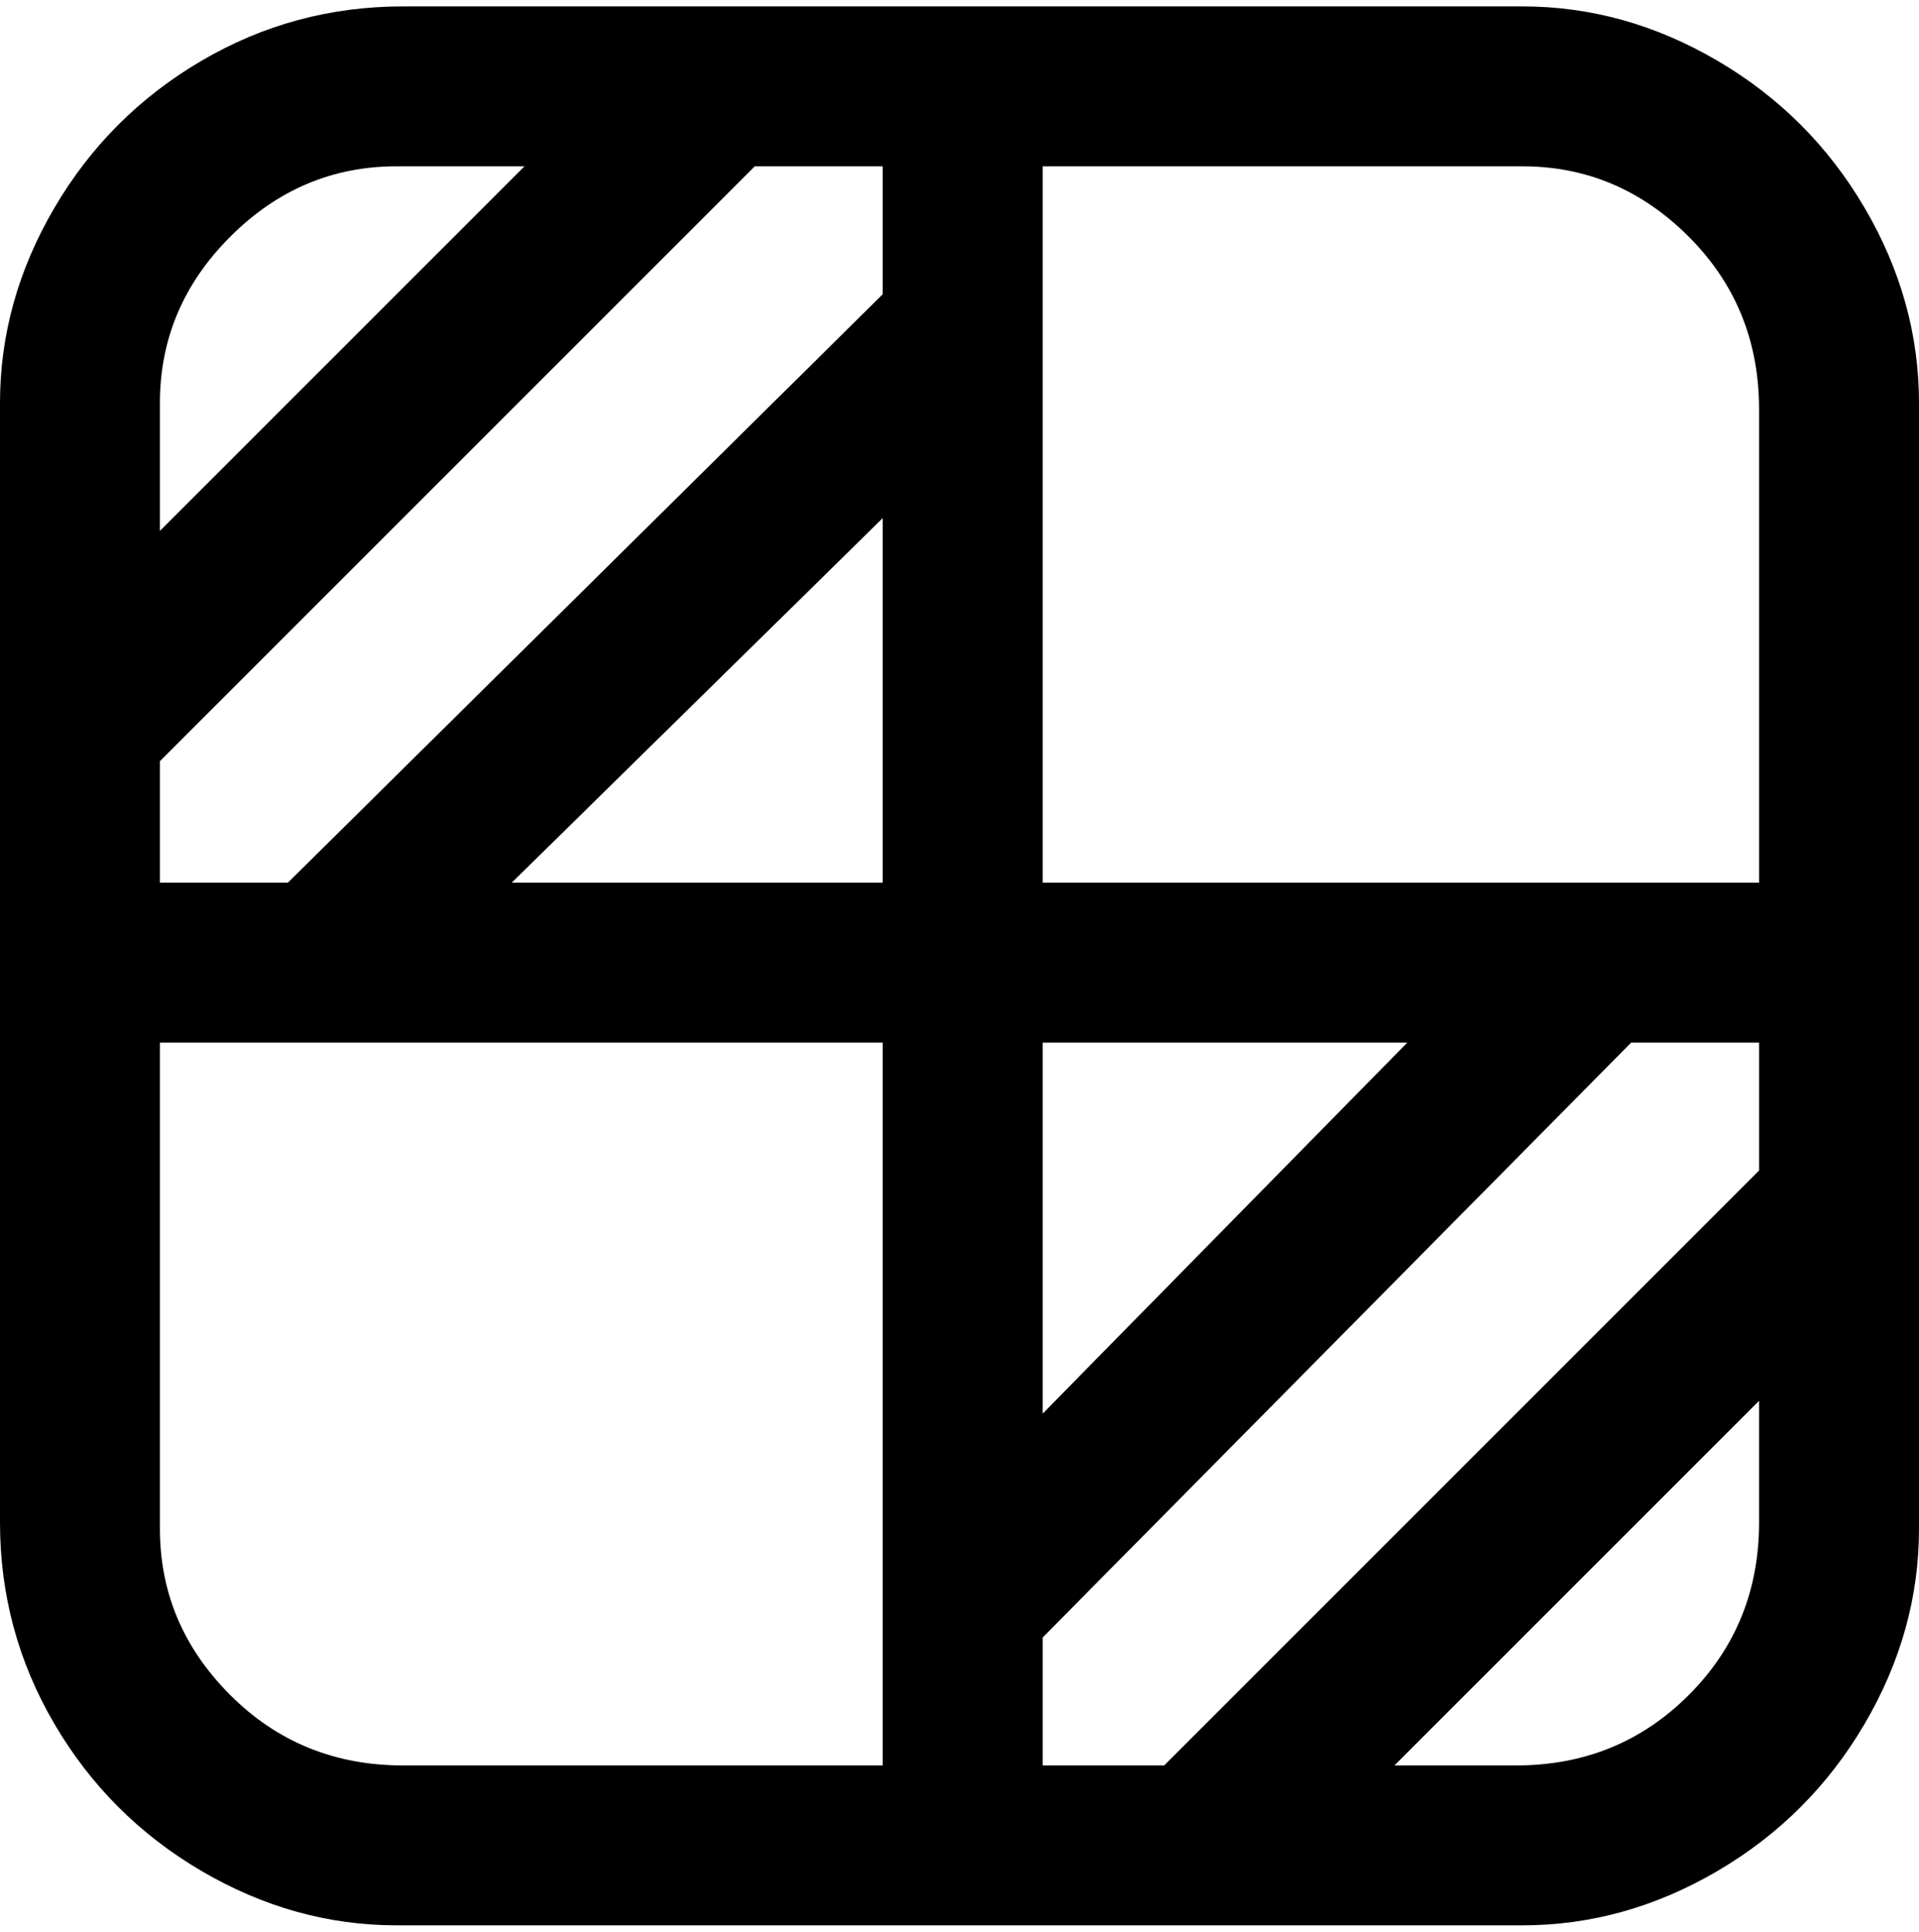 <svg viewBox="0 0 300 302.001" xmlns="http://www.w3.org/2000/svg"><path d="M238 1H63Q46 1 31.5 9.5t-23 23Q0 47 0 63v175q0 17 8.5 31.5t23 23Q46 301 62 301h176q16 0 30.5-8.5t23-23Q300 255 300 239V63q0-16-8.5-30.5t-23-23Q254 1 238 1zm-75 275v-20l92-93h20v20l-93 93h-19zm0-113h57l-57 58v-58zM275 63v75H163V26h75q15 0 26 11t11 27v-1zM25 138v-19l93-93h20v20l-93 92H25zm113-57v57H80l58-57zM63 26h19L25 83V63q0-15 11-26t26-11h1zM25 238v-75h113v113H63q-16 0-27-11t-11-26v-1zm213 38h-20l57-57v19q0 16-11 27t-27 11h1z"/></svg>